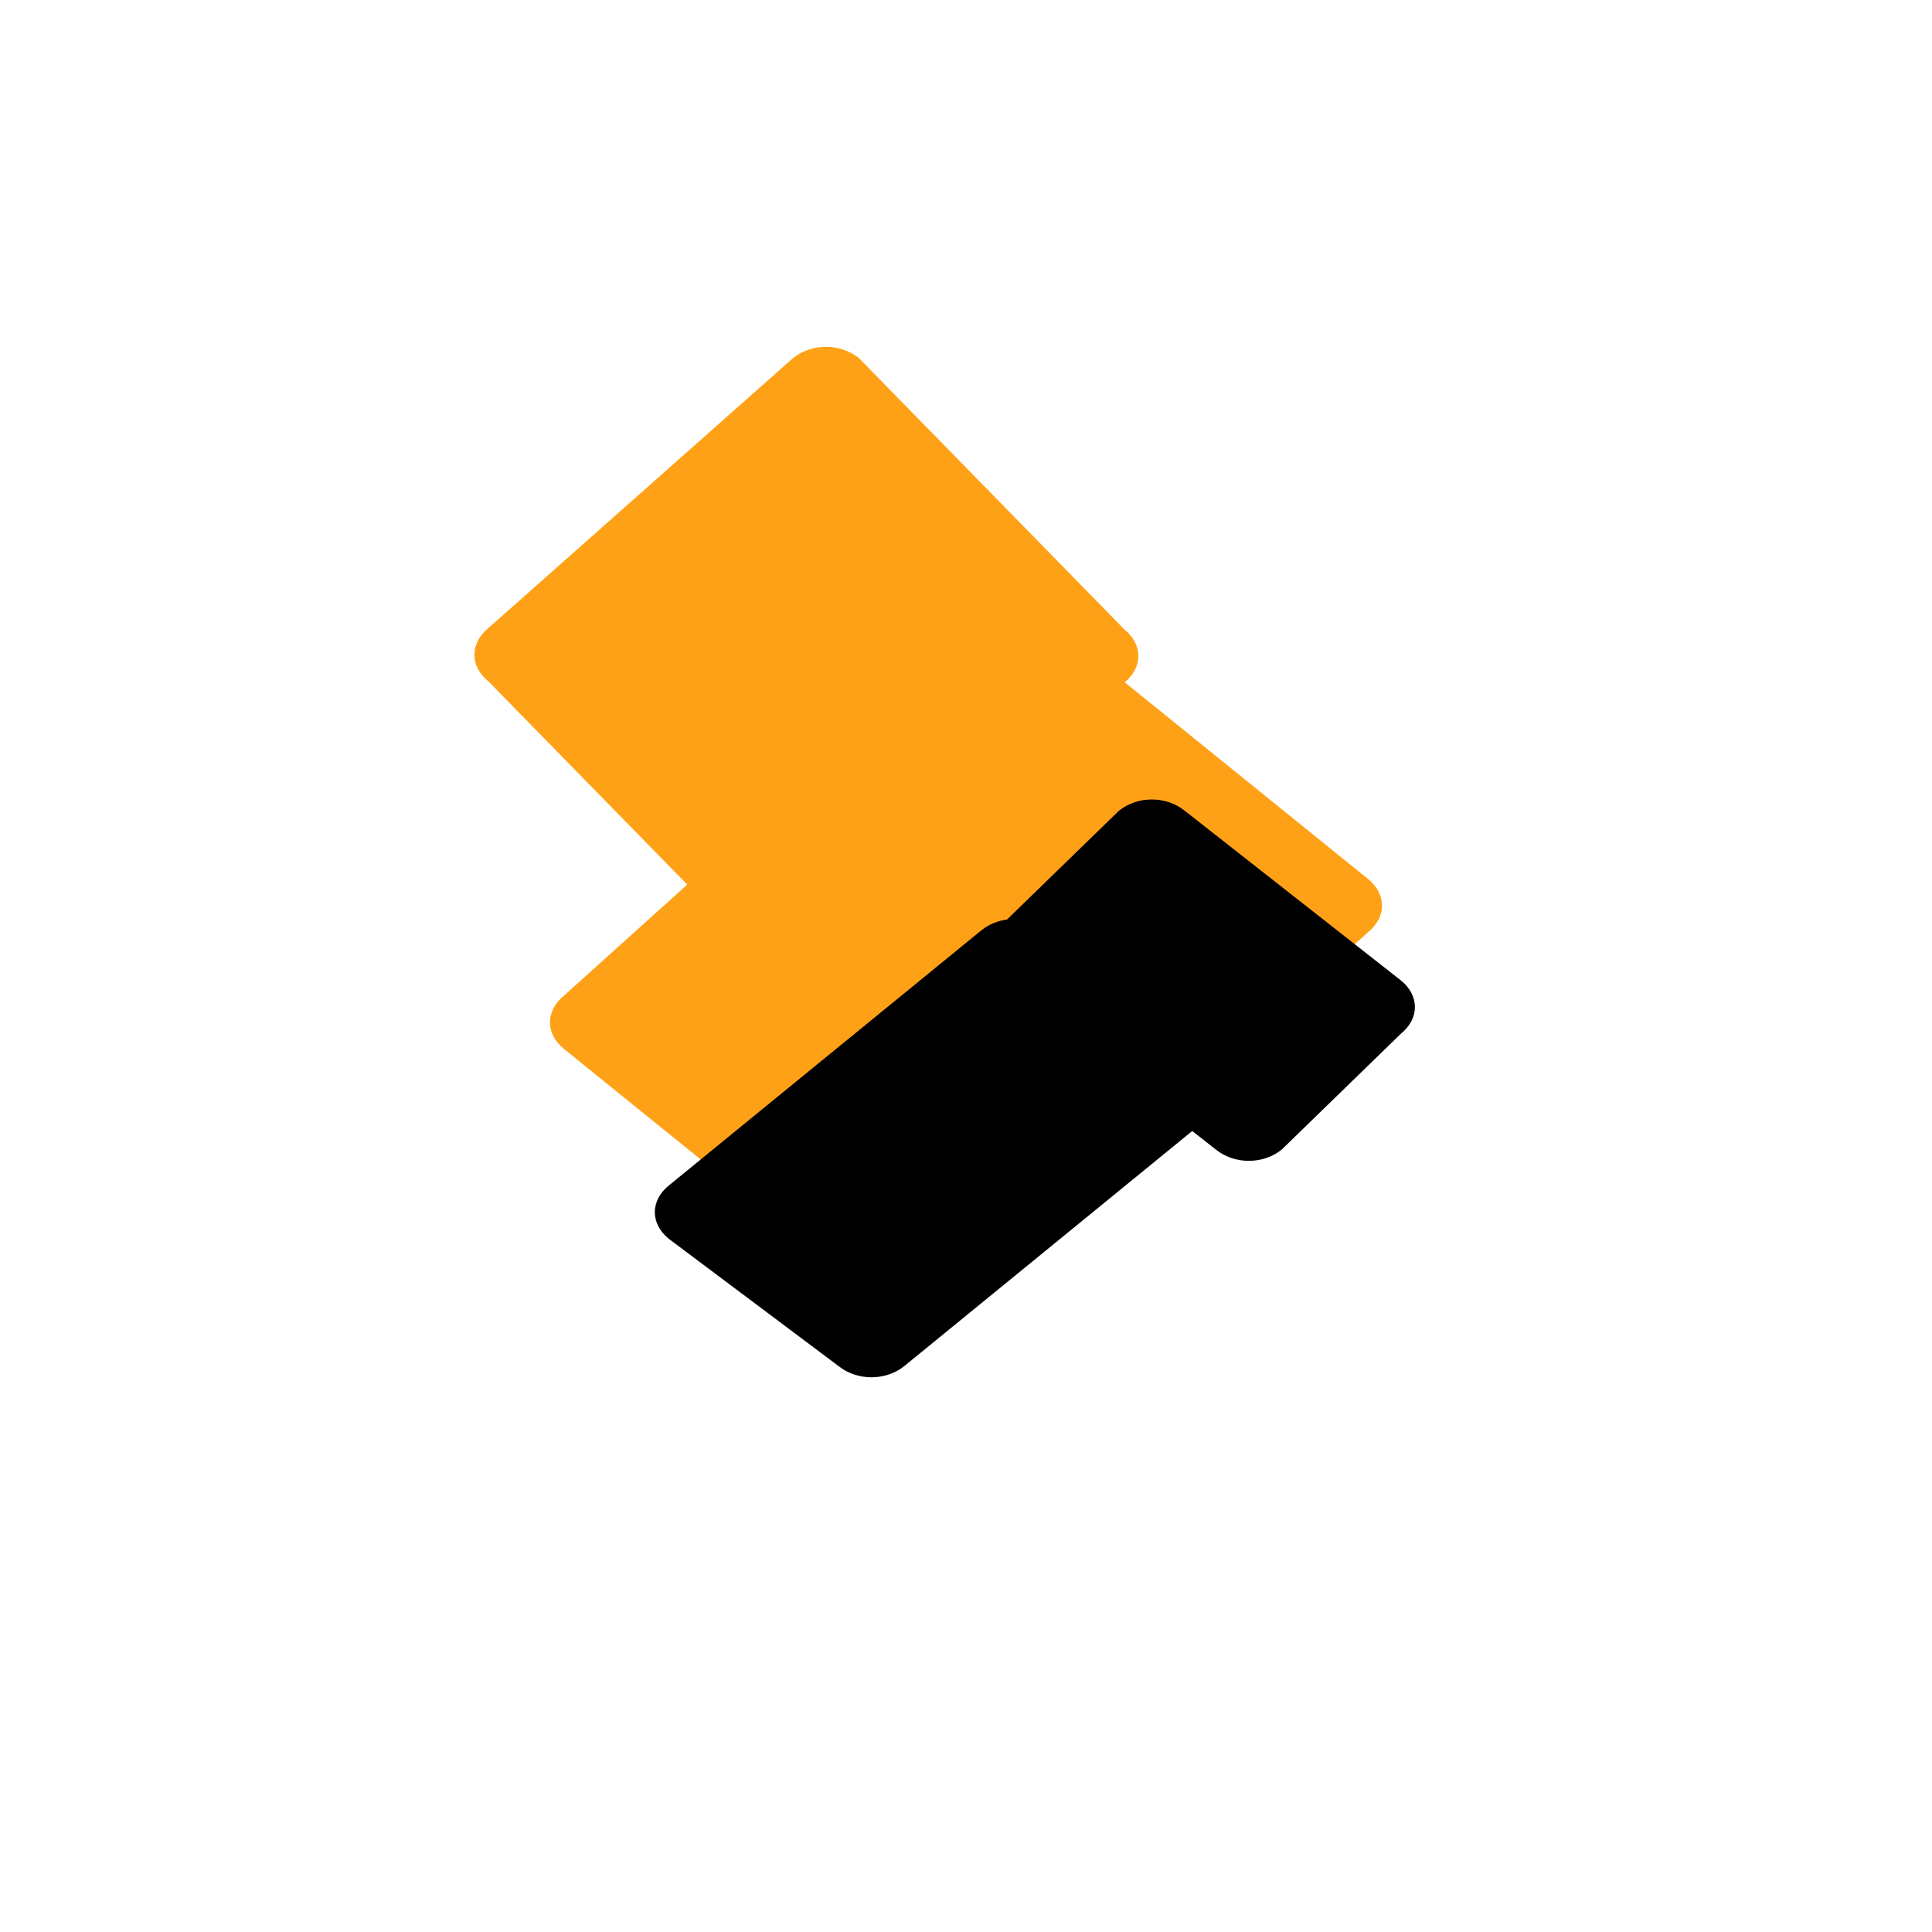 <svg xmlns="http://www.w3.org/2000/svg" width="48" height="48" viewBox="0 0 48 48" fill="none">
  <path d="M14.012 24.736L24.38 15.397C24.844 15.021 25.557 15.021 26.021 15.397L33.988 21.838C34.452 22.214 34.452 22.786 33.988 23.162L23.62 32.502C23.156 32.877 22.443 32.877 21.979 32.502L14.012 26.061C13.548 25.685 13.548 25.112 14.012 24.736Z" fill="#FFA116"/>
  <path d="M16.616 29.454L24.38 23.115C24.844 22.74 25.557 22.74 26.021 23.115L30.235 26.274C30.699 26.65 30.699 27.223 30.235 27.598L22.471 33.937C22.008 34.312 21.295 34.312 20.83 33.937L16.616 30.778C16.153 30.402 16.153 29.83 16.616 29.454Z" fill="#000"/>
  <path d="M21.341 8.898L27.933 15.636C28.397 16.012 28.397 16.585 27.933 16.96L20.367 23.666C19.903 24.042 19.19 24.042 18.727 23.666L12.134 16.928C11.671 16.552 11.671 15.98 12.134 15.604L19.701 8.898C20.165 8.523 20.878 8.523 21.341 8.898Z" fill="#FFA116"/>
  <path d="M27.797 20.145L24.838 23.022C24.374 23.398 24.374 23.971 24.838 24.346L30.206 28.559C30.67 28.935 31.383 28.935 31.846 28.559L34.805 25.682C35.269 25.306 35.269 24.734 34.805 24.358L29.437 20.145C28.973 19.769 28.26 19.769 27.797 20.145Z" fill="#000"/>
</svg>
